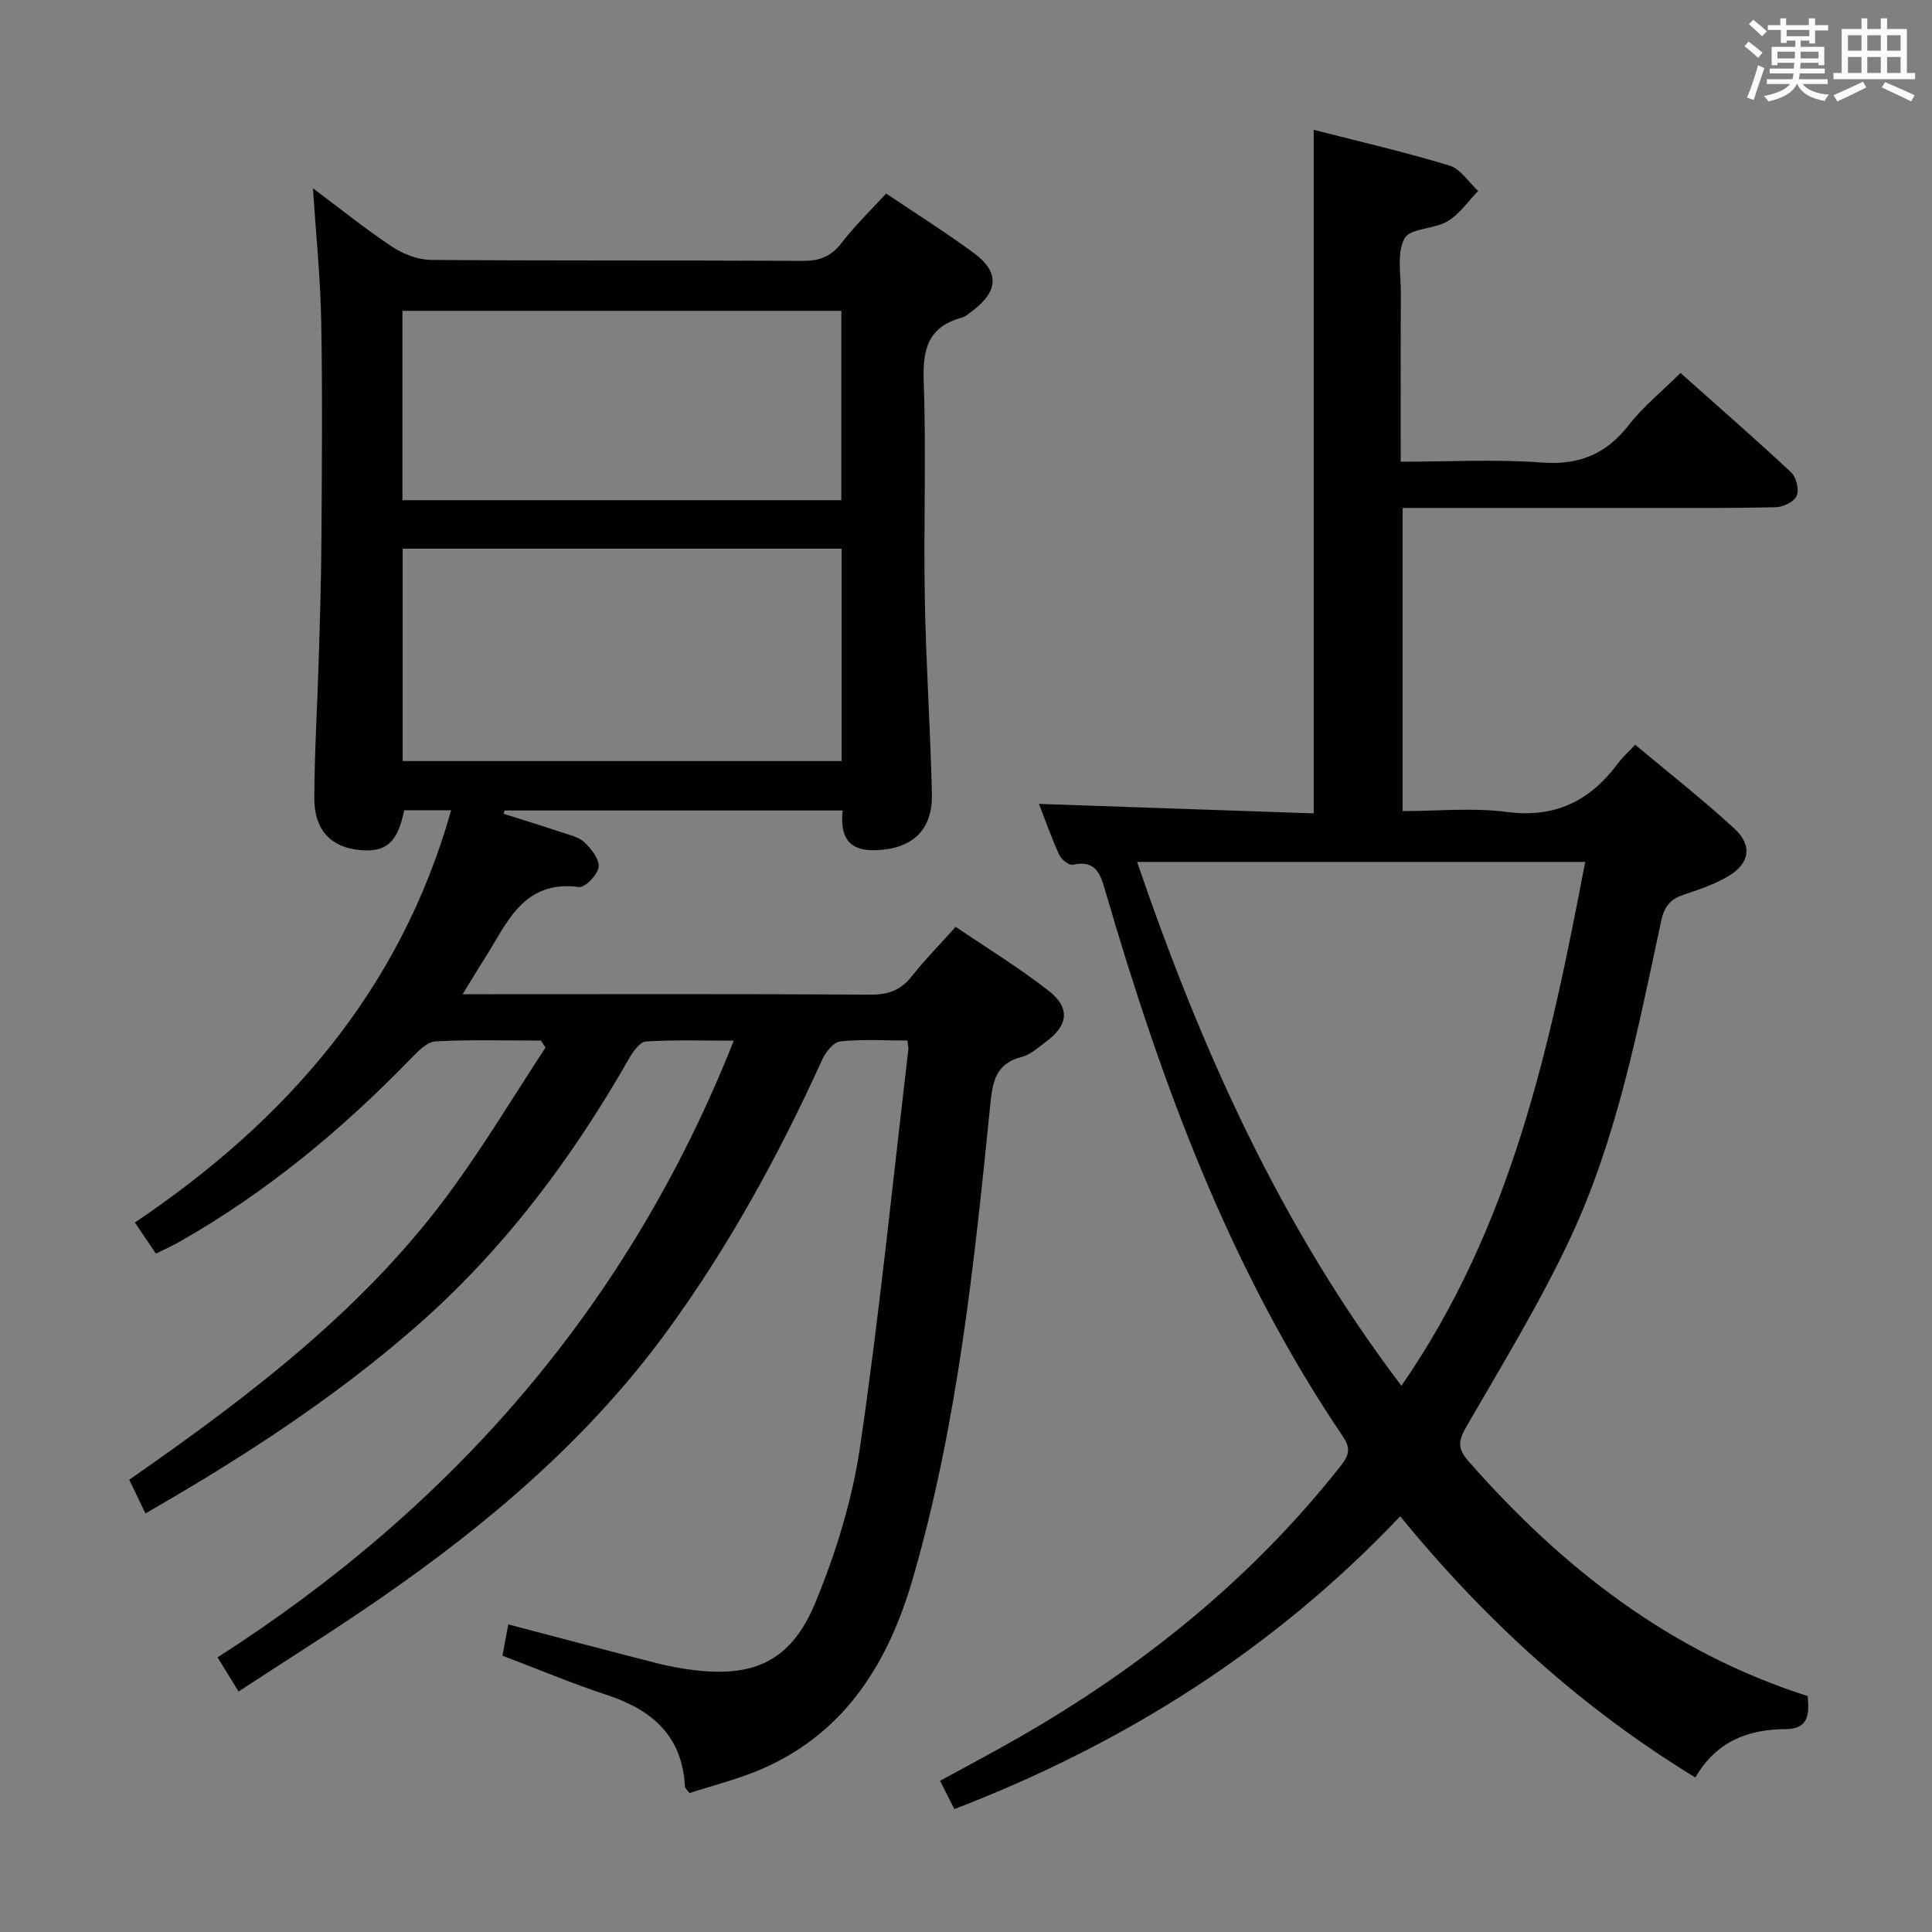 <svg enable-background="new 0 0 400 400" viewBox="0 0 400 400" xmlns="http://www.w3.org/2000/svg"><rect x="0" y="0" width="400" height="400" fill="#808080" stroke="none"/><path d="m112 215.44c-7.28 0-14.57-.23-21.83.17-1.76.1-3.63 2.05-5.07 3.53-14.33 14.78-30.04 27.81-48 37.99-1.43.81-2.94 1.48-4.82 2.42-1.36-2.02-2.64-3.92-4.35-6.44 31.24-21.05 54.91-47.91 65.48-85.36-3.61 0-6.68 0-9.73 0-1.33 6.67-3.71 8.77-9.22 8.24-5.96-.57-9.42-4.15-9.39-10.78.05-9.65.64-19.29.93-28.94.25-8.31.51-16.63.55-24.94.09-15 .23-30-.05-45-.17-8.94-1.09-17.86-1.71-27.35 5.4 4.03 10.71 8.32 16.36 12.08 2.31 1.54 5.36 2.73 8.09 2.75 25.67.2 51.33.06 77 .2 3.5.02 5.88-.94 8.03-3.75 2.71-3.54 5.96-6.66 9.2-10.19 6.22 4.2 12.42 8.07 18.28 12.42 5.15 3.82 4.92 7.77-.19 11.7-.79.6-1.6 1.34-2.51 1.6-6.9 1.89-8.04 6.53-7.81 13.14.54 14.98-.04 30 .23 44.99.24 13.47 1.16 26.92 1.47 40.38.18 7.66-4.11 11.53-11.83 11.73-5.55.14-7.22-2.96-6.64-8.23-23.56 0-46.78 0-69.99 0-.08.23-.15.45-.23.68 3.94 1.25 7.89 2.46 11.8 3.77 1.73.58 3.73.99 4.98 2.16 1.42 1.33 3.11 3.54 2.9 5.13-.22 1.6-2.81 4.27-4.06 4.11-11.69-1.53-14.91 7.62-19.62 14.94-1.33 2.07-2.59 4.2-4.47 7.25h5.99c26.17 0 52.33-.08 78.5.09 3.69.02 6.26-.95 8.53-3.83 2.67-3.39 5.72-6.48 9.06-10.21 6.48 4.4 13.13 8.47 19.24 13.23 4.54 3.53 4.07 7.16-.53 10.56-1.6 1.18-3.22 2.69-5.05 3.15-5.55 1.4-6.03 5.38-6.52 10.15-3.32 32.89-6.74 65.8-15.97 97.71-4.98 17.24-13.77 31.81-31 39.43-4.95 2.19-10.29 3.48-15.28 5.12-.57-.78-.92-1.03-.94-1.3-.51-10.5-6.77-15.93-16.17-19.02-7.23-2.37-14.26-5.34-21.6-8.13.4-2.15.77-4.22 1.19-6.48 10.26 2.69 20.42 5.4 30.62 8 2.57.66 5.19 1.15 7.82 1.47 12.55 1.51 20.17-1.93 25.15-13.99 4.26-10.33 7.66-21.35 9.27-32.39 3.99-27.26 6.74-54.7 9.97-82.07.05-.46-.08-.93-.18-1.9-4.67 0-9.33-.3-13.91.18-1.39.15-3.04 2.22-3.75 3.78-8.96 19.74-19.32 38.68-32.12 56.22-16.21 22.21-36.83 39.73-59.26 55.25-9.54 6.6-19.39 12.76-29.45 19.35-1.52-2.47-2.72-4.43-4.35-7.07 48.7-31.2 85.12-72.78 106.88-127.68-6.37 0-12.3-.21-18.19.17-1.27.08-2.71 2.15-3.54 3.61-11.89 20.83-26.12 39.79-44.28 55.61-17.01 14.82-35.83 27.02-55.8 38.49-1.14-2.37-2.18-4.54-3.35-6.98 25.14-17.51 49.3-35.81 67.28-60.78 6.69-9.28 12.62-19.11 18.9-28.69-.3-.47-.62-.96-.94-1.45zm62.24-101.84c-30.53 0-60.72 0-90.87 0v43.97h90.87c0-14.78 0-29.34 0-43.97zm-90.92-10.04h90.87c0-13.17 0-26.19 0-39.21-30.48 0-60.55 0-90.87 0z" fill="#010100"/><path d="m215.11 166.44c19.07.66 37.93 1.31 56.88 1.96 0-47.6 0-94.3 0-141.52 9.27 2.38 18.77 4.56 28.09 7.39 2.31.7 3.99 3.46 5.96 5.27-2.08 2.13-3.85 4.78-6.32 6.27-2.77 1.66-7.73 1.4-8.92 3.55-1.64 2.96-.75 7.39-.77 11.19-.06 11.47-.03 22.94-.03 35.04 10 0 19.66-.54 29.23.17 7.76.58 13.33-1.76 18.04-7.81 2.94-3.78 6.76-6.86 10.66-10.73 7.68 6.84 15.42 13.58 22.91 20.58 1.06.99 1.68 3.56 1.15 4.85-.49 1.2-2.77 2.32-4.28 2.36-9.66.23-19.33.16-28.99.16-15.98.01-31.96 0-48.32 0v62.76c7.11 0 14.46-.75 21.6.18 10.08 1.31 17.29-2.36 23.05-10.15.88-1.18 2.01-2.18 3.5-3.77 6.96 5.83 14 11.34 20.55 17.37 3.78 3.49 3.15 7.23-1.26 9.84-2.82 1.67-6.02 2.76-9.15 3.8-2.79.93-4.09 2.34-4.76 5.47-4.82 22.38-9.11 45.03-18.92 65.89-6.27 13.34-14.02 26-21.4 38.8-1.66 2.89-1.94 4.48.46 7.21 19.34 22.02 41.77 39.5 70.2 48.59.33 3.73.23 6.82-4.61 6.84-7.8.03-14.34 2.57-18.66 10.01-23.5-14.35-43.32-32.32-61.1-54.08-26.03 27.46-57.05 47.07-92.31 60.62-1.01-2-1.89-3.75-2.96-5.85 5.51-3.02 10.89-5.86 16.17-8.88 25.52-14.62 48.1-32.75 66.45-55.91 1.61-2.03 2.77-3.57.84-6.42-23.39-34.53-37.61-73.1-49.18-112.81-1.03-3.54-1.9-6.75-6.82-5.64-.76.17-2.35-1.09-2.78-2.04-1.59-3.47-2.85-7.07-4.2-10.56zm113.09 12.01c-31.31 0-61.81 0-92.78 0 13.28 38.79 29.64 75.38 54.73 108.46 22.91-33.12 30.78-70.42 38.05-108.46z" fill="#010100"/><g fill="#fbfafc"><path d="m361.2 9.6.8-1c.9.7 1.9 1.4 2.9 2.3l-.9 1.1c-1-1-2-1.8-2.8-2.4zm.5 10.6c.9-2.1 1.6-4.3 2.3-6.7.4.2.8.4 1.3.6-.7 2.1-1.5 4.3-2.2 6.6zm.4-15.2.9-.9c1 .8 2 1.6 2.8 2.4l-1 1c-.9-.9-1.8-1.7-2.7-2.5zm12.5-1.2h1.2v1.4h2.7v1.1h-2.7v2.7h-1.2v-.6h-1.8v1.3h4.9v3.8h-1.2v-.5h-3.7c0 .4-.1.9-.1 1.2h5.1v1h-5.2c0 .5-.1.9-.2 1.2h6v1h-5.2c1.1 1.3 2.9 2 5.5 2.2-.4.4-.7.8-.9 1.3-2.9-.5-4.8-1.6-5.7-3.5h-.1c-.8 1.7-2.7 2.9-5.9 3.6-.2-.4-.6-.8-.9-1.1 2.8-.6 4.6-1.4 5.4-2.5h-4.8v-1h5.3c.1-.3.2-.7.2-1.2h-4.9v-1h5c0-.4 0-.8.1-1.2h-3.5v.5h-1.2v-3.8h4.9v-1.3h-1.8v.5h-1.2v-2.7h-2.7v-1h2.6v-1.4h1.2v1.4h4.7v-1.4zm-6.6 8.3h3.6c0-.4 0-.9 0-1.4h-3.6zm1.9-4.6h4.7v-1.3h-4.7zm6.6 3.2h-3.7v1.4h3.7z"/><path d="m385.3 3.8h1.3v2.2h2.8v-2.2h1.3v2.2h4.1v9.1h1.7v1.3h-16.9v-1.3h1.7v-9.1h4.1v-2.2zm.4 13.1.7 1.2c-1.8.9-3.8 1.9-6 2.9-.2-.4-.5-.8-.8-1.3 2.3-1 4.3-1.9 6.1-2.8zm-3.1-6.4h2.8v-3.2h-2.8zm0 4.6h2.8v-3.3h-2.8zm4-4.6h2.8v-3.2h-2.8zm0 4.6h2.8v-3.3h-2.8zm3.7 1.9c2.1.9 4.1 1.8 6.1 2.7l-.7 1.3c-2.2-1.1-4.2-2-6.1-2.9zm3.2-9.7h-2.8v3.2h2.8zm-2.8 7.8h2.8v-3.3h-2.8z"/></g></svg>